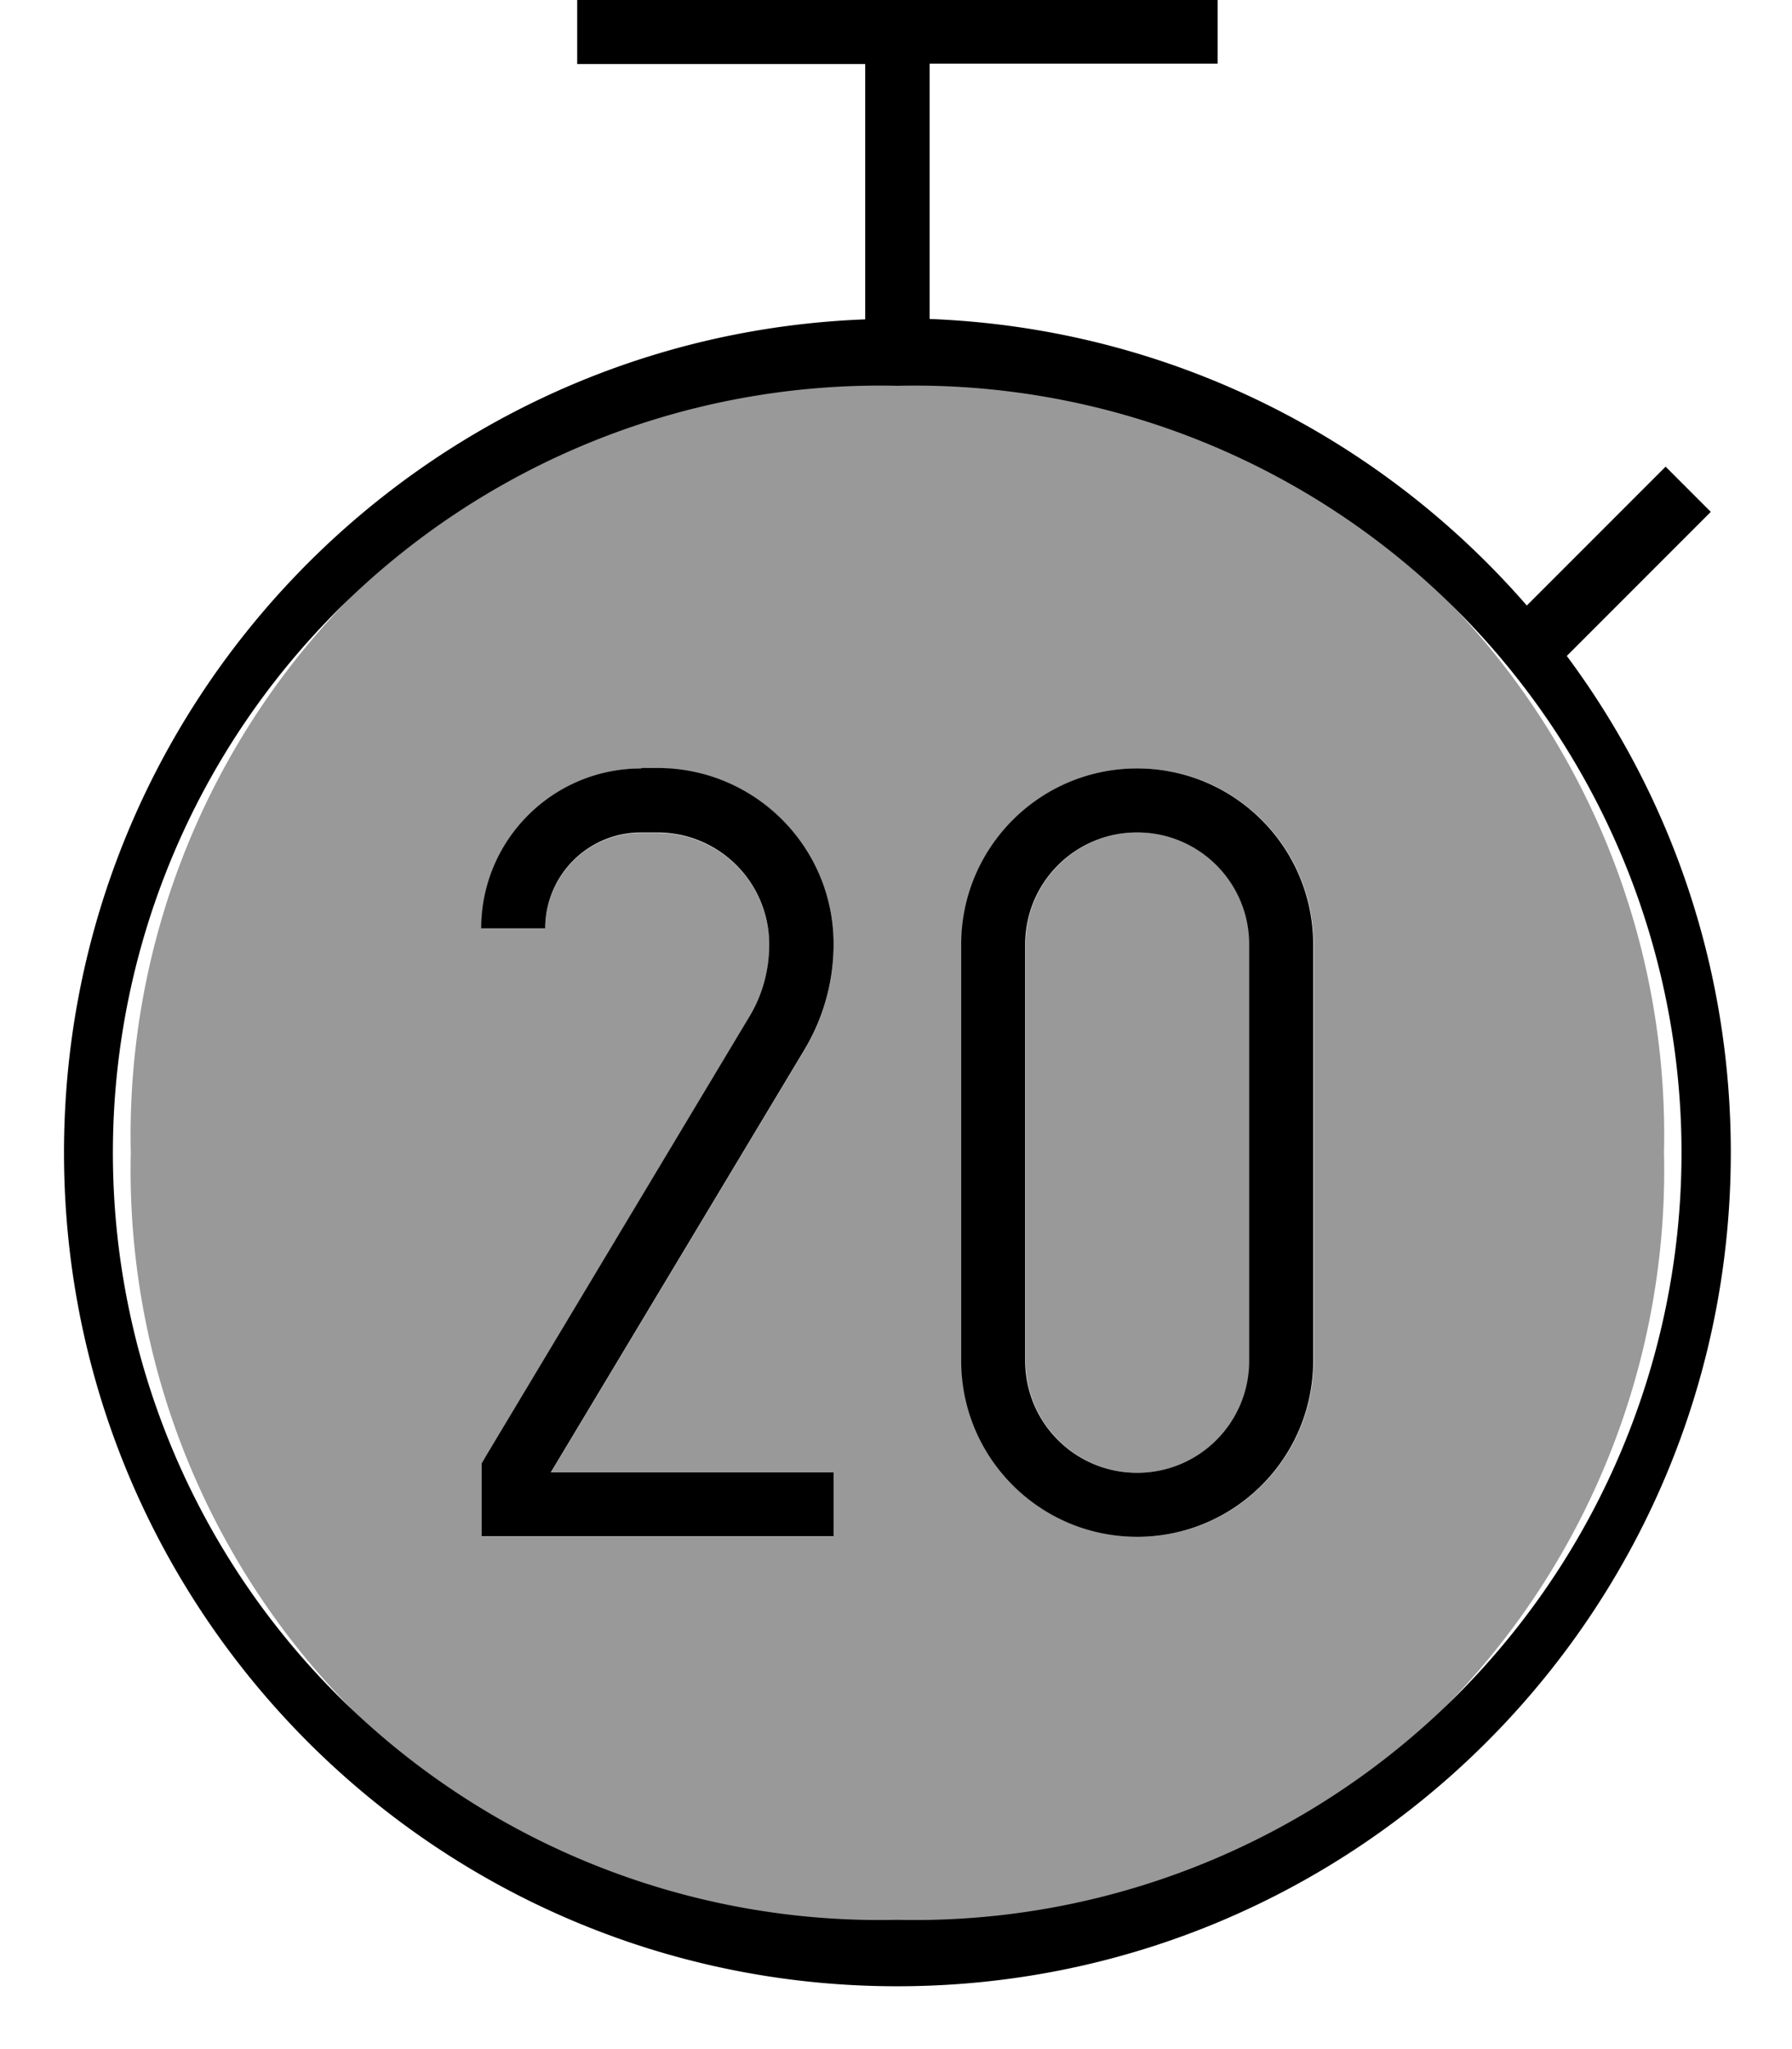 <svg fill="currentColor" xmlns="http://www.w3.org/2000/svg" viewBox="0 0 448 512"><!--! Font Awesome Pro 7.1.0 by @fontawesome - https://fontawesome.com License - https://fontawesome.com/license (Commercial License) Copyright 2025 Fonticons, Inc. --><path opacity=".4" fill="currentColor" d="M32.7 288A191.7 191.7 0 1 0 416 288 191.7 191.7 0 1 0 32.7 288zm87.7-56c0-22.1 17.9-40 40-40l4 0c24.3 0 44 19.7 44 44 0 9.3-2.5 18.4-7.3 26.4l-63.4 105.6 70.7 0 0 16-88 0 0-18.2 1.1-1.9 65.8-109.7c3.3-5.5 5-11.7 5-18.1 0-15.5-12.5-28-28-28l-4 0c-13.3 0-24 10.7-24 24l-16 0zm120 4c0-24.3 19.7-44 44-44s44 19.7 44 44l0 104c0 24.3-19.7 44-44 44s-44-19.7-44-44l0-104zm16 0l0 104c0 15.5 12.5 28 28 28s28-12.5 28-28l0-104c0-15.5-12.5-28-28-28s-28 12.5-28 28z"/><path fill="currentColor" d="M224.3 0l-80 0 0 16 72 0 0 63.8C105 84 16 175.6 16 288 16 403.1 109.3 496.3 224.3 496.3S432.7 403.1 432.7 288c0-46.5-15.2-89.4-41-124.1l30.3-30.3 5.7-5.7-11.3-11.3-5.7 5.7-29 29c-36.6-42.1-89.7-69.3-149.3-71.6l0-63.8 72 0 0-16-80 0zm0 479.7a191.7 191.7 0 1 1 0-383.3 191.7 191.7 0 1 1 0 383.3zM160.3 192c-22.1 0-40 17.9-40 40l16 0c0-13.3 10.7-24 24-24l4 0c15.5 0 28 12.5 28 28 0 6.4-1.7 12.7-5 18.1l-65.8 109.7-1.1 1.9 0 18.2 88 0 0-16-70.7 0 63.4-105.6c4.8-8 7.3-17.1 7.3-26.4 0-24.3-19.7-44-44-44l-4 0zm80 44l0 104c0 24.3 19.7 44 44 44s44-19.7 44-44l0-104c0-24.3-19.7-44-44-44s-44 19.7-44 44zm44-28c15.5 0 28 12.5 28 28l0 104c0 15.5-12.5 28-28 28s-28-12.5-28-28l0-104c0-15.5 12.5-28 28-28z"/></svg>